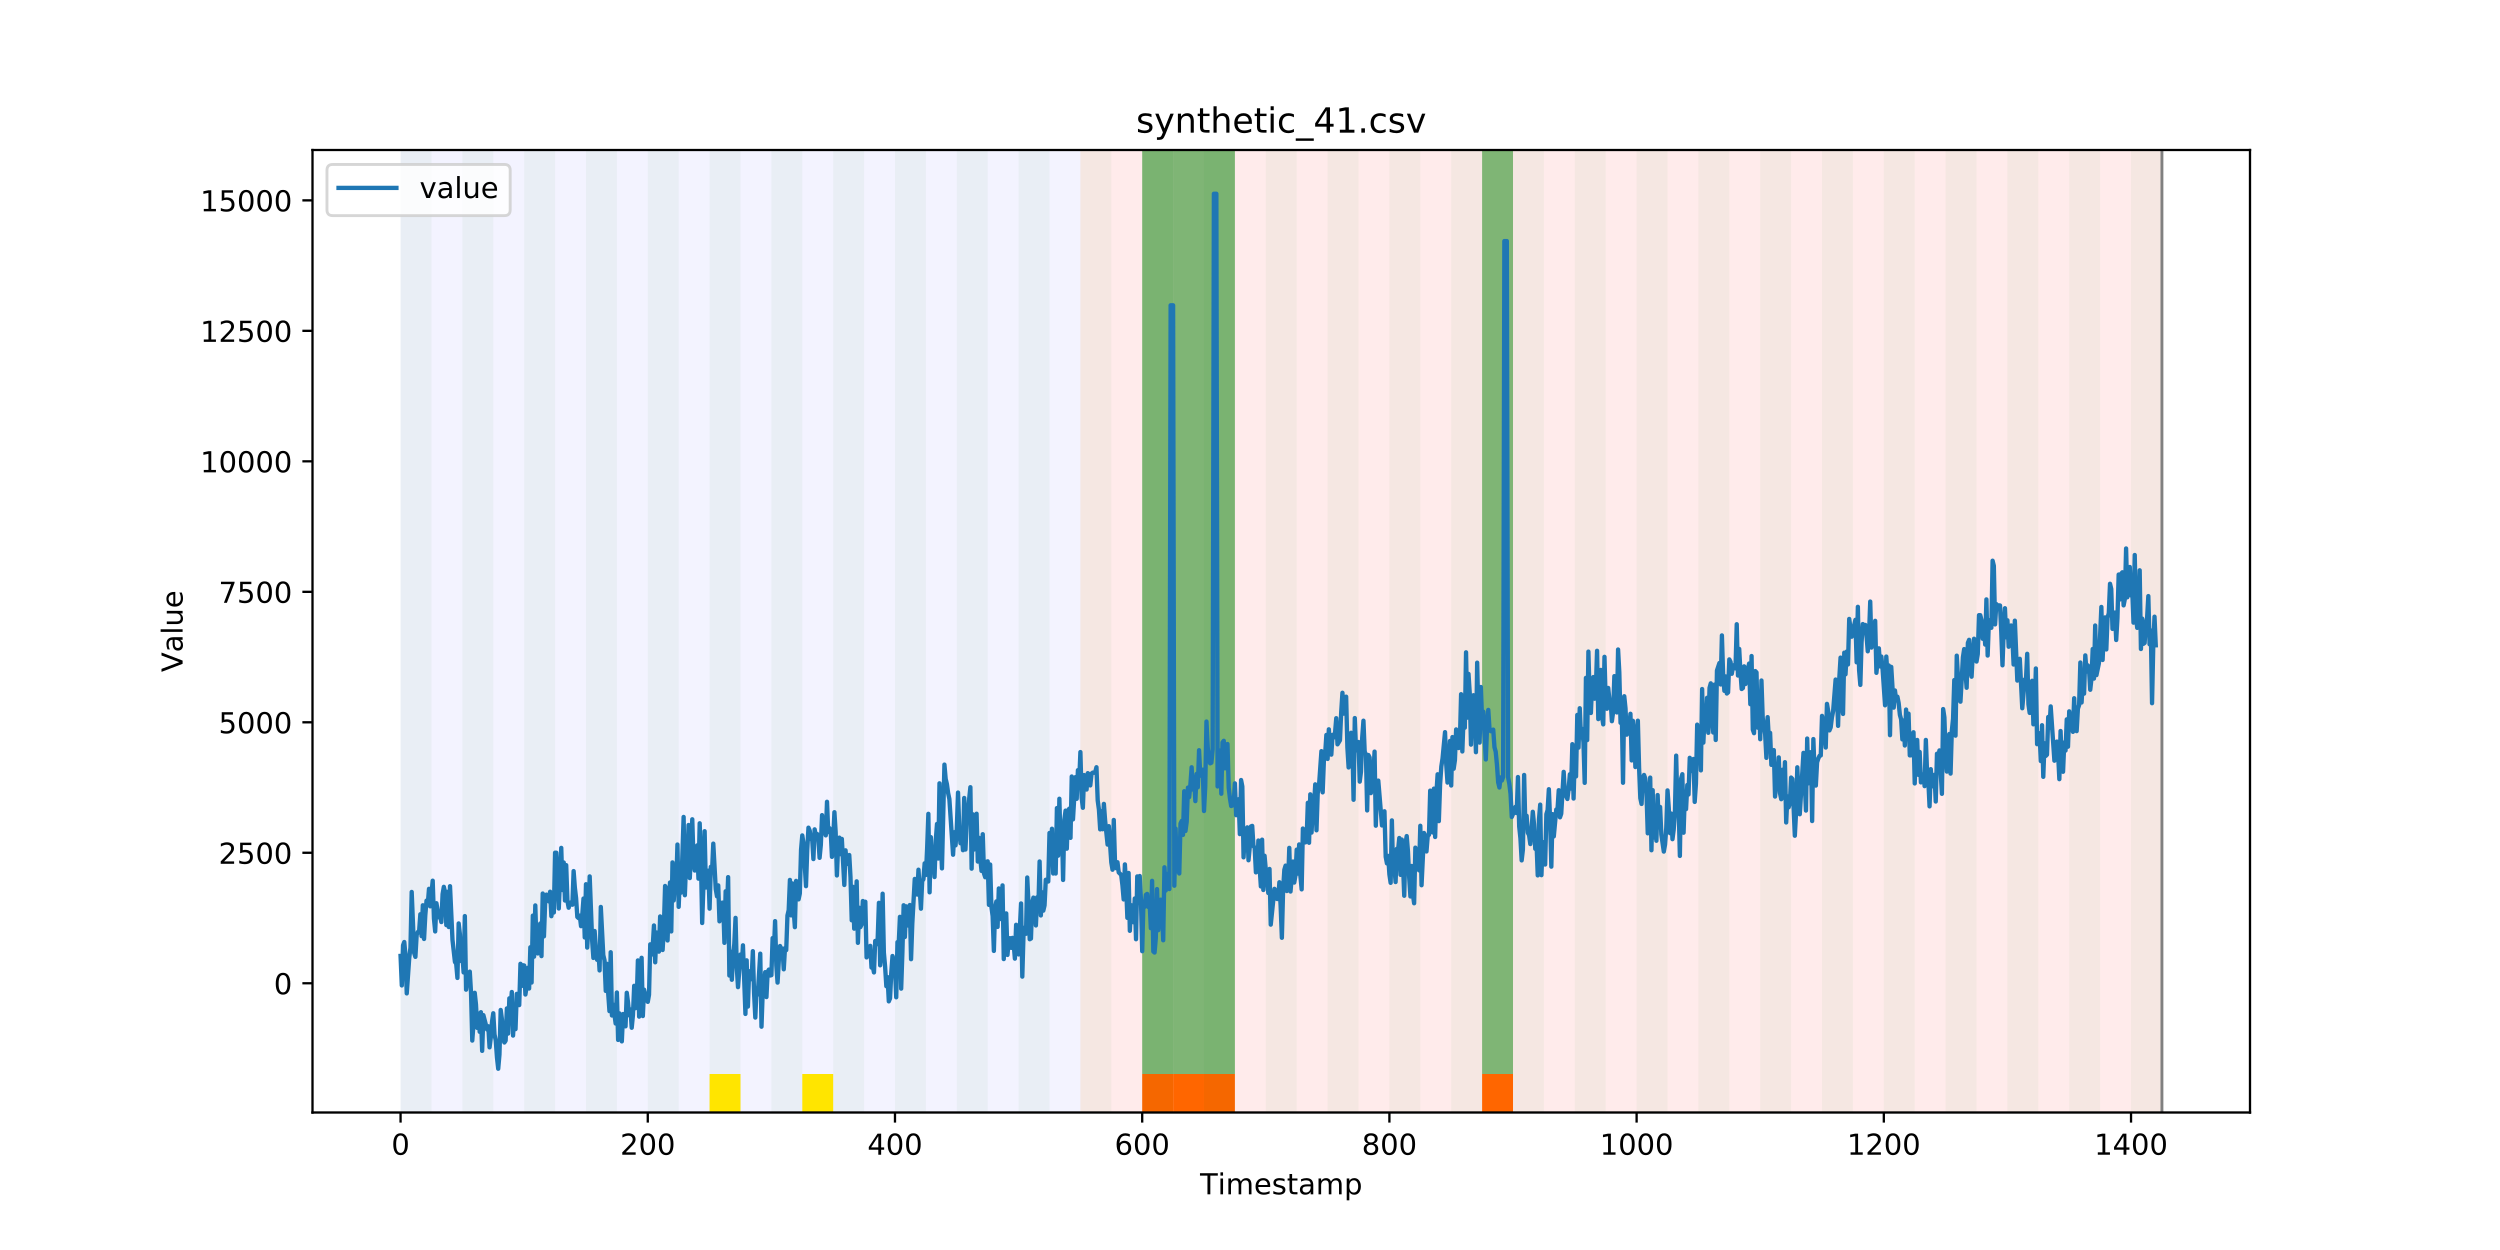<?xml version="1.0" encoding="utf-8" standalone="no"?>
<!DOCTYPE svg PUBLIC "-//W3C//DTD SVG 1.1//EN"
  "http://www.w3.org/Graphics/SVG/1.1/DTD/svg11.dtd">
<!-- Created with matplotlib (https://matplotlib.org/) -->
<svg height="432pt" version="1.1" viewBox="0 0 864 432" width="864pt" xmlns="http://www.w3.org/2000/svg" xmlns:xlink="http://www.w3.org/1999/xlink">
 <defs>
  <style type="text/css">
*{stroke-linecap:butt;stroke-linejoin:round;}
  </style>
 </defs>
 <g id="figure_1">
  <g id="patch_1">
   <path d="M 0 432 
L 864 432 
L 864 0 
L 0 0 
z
" style="fill:#ffffff;"/>
  </g>
  <g id="axes_1">
   <g id="patch_2">
    <path d="M 108 384.48 
L 777.6 384.48 
L 777.6 51.84 
L 108 51.84 
z
" style="fill:#ffffff;"/>
   </g>
   <g id="patch_3">
    <path clip-path="url(#p568a411750)" d="M 138.436 384.48 
L 138.436 51.84 
L 373.384 51.84 
L 373.384 384.48 
z
" style="fill:#0000ff;opacity:0.05;"/>
   </g>
   <g id="patch_4">
    <path clip-path="url(#p568a411750)" d="M 373.384 384.48 
L 373.384 51.84 
L 747.164 51.84 
L 747.164 384.48 
z
" style="fill:#ff0000;opacity:0.08;"/>
   </g>
   <g id="patch_5">
    <path clip-path="url(#p568a411750)" d="M 138.436 384.48 
L 138.436 51.84 
L 149.116 51.84 
L 149.116 384.48 
z
" style="fill:#008000;opacity:0.04;"/>
   </g>
   <g id="patch_6">
    <path clip-path="url(#p568a411750)" d="M 159.795 384.48 
L 159.795 51.84 
L 170.475 51.84 
L 170.475 384.48 
z
" style="fill:#008000;opacity:0.04;"/>
   </g>
   <g id="patch_7">
    <path clip-path="url(#p568a411750)" d="M 394.743 384.48 
L 394.743 371.174 
L 405.422 371.174 
L 405.422 384.48 
z
" style="fill:#ff6600;"/>
   </g>
   <g id="patch_8">
    <path clip-path="url(#p568a411750)" d="M 405.422 384.48 
L 405.422 371.174 
L 416.101 371.174 
L 416.101 384.48 
z
" style="fill:#ff6600;"/>
   </g>
   <g id="patch_9">
    <path clip-path="url(#p568a411750)" d="M 181.154 384.48 
L 181.154 51.84 
L 191.833 51.84 
L 191.833 384.48 
z
" style="fill:#008000;opacity:0.04;"/>
   </g>
   <g id="patch_10">
    <path clip-path="url(#p568a411750)" d="M 416.101 384.48 
L 416.101 371.174 
L 426.781 371.174 
L 426.781 384.48 
z
" style="fill:#ff6600;"/>
   </g>
   <g id="patch_11">
    <path clip-path="url(#p568a411750)" d="M 202.513 384.48 
L 202.513 51.84 
L 213.192 51.84 
L 213.192 384.48 
z
" style="fill:#008000;opacity:0.04;"/>
   </g>
   <g id="patch_12">
    <path clip-path="url(#p568a411750)" d="M 223.872 384.48 
L 223.872 51.84 
L 234.551 51.84 
L 234.551 384.48 
z
" style="fill:#008000;opacity:0.04;"/>
   </g>
   <g id="patch_13">
    <path clip-path="url(#p568a411750)" d="M 245.231 384.48 
L 245.231 51.84 
L 255.91 51.84 
L 255.91 384.48 
z
" style="fill:#008000;opacity:0.04;"/>
   </g>
   <g id="patch_14">
    <path clip-path="url(#p568a411750)" d="M 245.231 384.48 
L 245.231 371.174 
L 255.91 371.174 
L 255.91 384.48 
z
" style="fill:#ffe500;"/>
   </g>
   <g id="patch_15">
    <path clip-path="url(#p568a411750)" d="M 266.589 384.48 
L 266.589 51.84 
L 277.269 51.84 
L 277.269 384.48 
z
" style="fill:#008000;opacity:0.04;"/>
   </g>
   <g id="patch_16">
    <path clip-path="url(#p568a411750)" d="M 277.269 384.48 
L 277.269 371.174 
L 287.948 371.174 
L 287.948 384.48 
z
" style="fill:#ffe500;"/>
   </g>
   <g id="patch_17">
    <path clip-path="url(#p568a411750)" d="M 512.216 384.48 
L 512.216 371.174 
L 522.896 371.174 
L 522.896 384.48 
z
" style="fill:#ff6600;"/>
   </g>
   <g id="patch_18">
    <path clip-path="url(#p568a411750)" d="M 287.948 384.48 
L 287.948 51.84 
L 298.628 51.84 
L 298.628 384.48 
z
" style="fill:#008000;opacity:0.04;"/>
   </g>
   <g id="patch_19">
    <path clip-path="url(#p568a411750)" d="M 309.307 384.48 
L 309.307 51.84 
L 319.987 51.84 
L 319.987 384.48 
z
" style="fill:#008000;opacity:0.04;"/>
   </g>
   <g id="patch_20">
    <path clip-path="url(#p568a411750)" d="M 330.666 384.48 
L 330.666 51.84 
L 341.345 51.84 
L 341.345 384.48 
z
" style="fill:#008000;opacity:0.04;"/>
   </g>
   <g id="patch_21">
    <path clip-path="url(#p568a411750)" d="M 352.025 384.48 
L 352.025 51.84 
L 362.704 51.84 
L 362.704 384.48 
z
" style="fill:#008000;opacity:0.04;"/>
   </g>
   <g id="patch_22">
    <path clip-path="url(#p568a411750)" d="M 373.384 384.48 
L 373.384 51.84 
L 384.063 51.84 
L 384.063 384.48 
z
" style="fill:#008000;opacity:0.04;"/>
   </g>
   <g id="patch_23">
    <path clip-path="url(#p568a411750)" d="M 394.743 384.48 
L 394.743 51.84 
L 405.422 51.84 
L 405.422 384.48 
z
" style="fill:#008000;opacity:0.04;"/>
   </g>
   <g id="patch_24">
    <path clip-path="url(#p568a411750)" d="M 394.743 371.174 
L 394.743 51.84 
L 405.422 51.84 
L 405.422 371.174 
z
" style="fill:#008000;opacity:0.5;"/>
   </g>
   <g id="patch_25">
    <path clip-path="url(#p568a411750)" d="M 405.422 371.174 
L 405.422 51.84 
L 416.101 51.84 
L 416.101 371.174 
z
" style="fill:#008000;opacity:0.5;"/>
   </g>
   <g id="patch_26">
    <path clip-path="url(#p568a411750)" d="M 416.101 384.48 
L 416.101 51.84 
L 426.781 51.84 
L 426.781 384.48 
z
" style="fill:#008000;opacity:0.04;"/>
   </g>
   <g id="patch_27">
    <path clip-path="url(#p568a411750)" d="M 416.101 371.174 
L 416.101 51.84 
L 426.781 51.84 
L 426.781 371.174 
z
" style="fill:#008000;opacity:0.5;"/>
   </g>
   <g id="patch_28">
    <path clip-path="url(#p568a411750)" d="M 437.46 384.48 
L 437.46 51.84 
L 448.14 51.84 
L 448.14 384.48 
z
" style="fill:#008000;opacity:0.04;"/>
   </g>
   <g id="patch_29">
    <path clip-path="url(#p568a411750)" d="M 458.819 384.48 
L 458.819 51.84 
L 469.499 51.84 
L 469.499 384.48 
z
" style="fill:#008000;opacity:0.04;"/>
   </g>
   <g id="patch_30">
    <path clip-path="url(#p568a411750)" d="M 480.178 384.48 
L 480.178 51.84 
L 490.857 51.84 
L 490.857 384.48 
z
" style="fill:#008000;opacity:0.04;"/>
   </g>
   <g id="patch_31">
    <path clip-path="url(#p568a411750)" d="M 501.537 384.48 
L 501.537 51.84 
L 512.216 51.84 
L 512.216 384.48 
z
" style="fill:#008000;opacity:0.04;"/>
   </g>
   <g id="patch_32">
    <path clip-path="url(#p568a411750)" d="M 512.216 371.174 
L 512.216 51.84 
L 522.896 51.84 
L 522.896 371.174 
z
" style="fill:#008000;opacity:0.5;"/>
   </g>
   <g id="patch_33">
    <path clip-path="url(#p568a411750)" d="M 522.896 384.48 
L 522.896 51.84 
L 533.575 51.84 
L 533.575 384.48 
z
" style="fill:#008000;opacity:0.04;"/>
   </g>
   <g id="patch_34">
    <path clip-path="url(#p568a411750)" d="M 544.255 384.48 
L 544.255 51.84 
L 554.934 51.84 
L 554.934 384.48 
z
" style="fill:#008000;opacity:0.04;"/>
   </g>
   <g id="patch_35">
    <path clip-path="url(#p568a411750)" d="M 565.613 384.48 
L 565.613 51.84 
L 576.293 51.84 
L 576.293 384.48 
z
" style="fill:#008000;opacity:0.04;"/>
   </g>
   <g id="patch_36">
    <path clip-path="url(#p568a411750)" d="M 586.972 384.48 
L 586.972 51.84 
L 597.652 51.84 
L 597.652 384.48 
z
" style="fill:#008000;opacity:0.04;"/>
   </g>
   <g id="patch_37">
    <path clip-path="url(#p568a411750)" d="M 608.331 384.48 
L 608.331 51.84 
L 619.011 51.84 
L 619.011 384.48 
z
" style="fill:#008000;opacity:0.04;"/>
   </g>
   <g id="patch_38">
    <path clip-path="url(#p568a411750)" d="M 629.69 384.48 
L 629.69 51.84 
L 640.369 51.84 
L 640.369 384.48 
z
" style="fill:#008000;opacity:0.04;"/>
   </g>
   <g id="patch_39">
    <path clip-path="url(#p568a411750)" d="M 651.049 384.48 
L 651.049 51.84 
L 661.728 51.84 
L 661.728 384.48 
z
" style="fill:#008000;opacity:0.04;"/>
   </g>
   <g id="patch_40">
    <path clip-path="url(#p568a411750)" d="M 672.408 384.48 
L 672.408 51.84 
L 683.087 51.84 
L 683.087 384.48 
z
" style="fill:#008000;opacity:0.04;"/>
   </g>
   <g id="patch_41">
    <path clip-path="url(#p568a411750)" d="M 693.767 384.48 
L 693.767 51.84 
L 704.446 51.84 
L 704.446 384.48 
z
" style="fill:#008000;opacity:0.04;"/>
   </g>
   <g id="patch_42">
    <path clip-path="url(#p568a411750)" d="M 715.125 384.48 
L 715.125 51.84 
L 725.805 51.84 
L 725.805 384.48 
z
" style="fill:#008000;opacity:0.04;"/>
   </g>
   <g id="patch_43">
    <path clip-path="url(#p568a411750)" d="M 736.484 384.48 
L 736.484 51.84 
L 747.164 51.84 
L 747.164 384.48 
z
" style="fill:#008000;opacity:0.04;"/>
   </g>
   <g id="matplotlib.axis_1">
    <g id="xtick_1">
     <g id="line2d_1">
      <defs>
       <path d="M 0 0 
L 0 3.5 
" id="m6499e3877f" style="stroke:#000000;stroke-width:0.8;"/>
      </defs>
      <g>
       <use style="stroke:#000000;stroke-width:0.8;" x="138.436" xlink:href="#m6499e3877f" y="384.48"/>
      </g>
     </g>
     <g id="text_1">
      <!-- 0 -->
      <defs>
       <path d="M 31.781 66.406 
Q 24.172 66.406 20.328 58.906 
Q 16.5 51.422 16.5 36.375 
Q 16.5 21.391 20.328 13.891 
Q 24.172 6.391 31.781 6.391 
Q 39.453 6.391 43.281 13.891 
Q 47.125 21.391 47.125 36.375 
Q 47.125 51.422 43.281 58.906 
Q 39.453 66.406 31.781 66.406 
z
M 31.781 74.219 
Q 44.047 74.219 50.516 64.516 
Q 56.984 54.828 56.984 36.375 
Q 56.984 17.969 50.516 8.266 
Q 44.047 -1.422 31.781 -1.422 
Q 19.531 -1.422 13.062 8.266 
Q 6.594 17.969 6.594 36.375 
Q 6.594 54.828 13.062 64.516 
Q 19.531 74.219 31.781 74.219 
z
" id="DejaVuSans-48"/>
      </defs>
      <g transform="translate(135.255 399.078)scale(0.1 -0.1)">
       <use xlink:href="#DejaVuSans-48"/>
      </g>
     </g>
    </g>
    <g id="xtick_2">
     <g id="line2d_2">
      <g>
       <use style="stroke:#000000;stroke-width:0.8;" x="223.872" xlink:href="#m6499e3877f" y="384.48"/>
      </g>
     </g>
     <g id="text_2">
      <!-- 200 -->
      <defs>
       <path d="M 19.188 8.297 
L 53.609 8.297 
L 53.609 0 
L 7.328 0 
L 7.328 8.297 
Q 12.938 14.109 22.625 23.891 
Q 32.328 33.688 34.812 36.531 
Q 39.547 41.844 41.422 45.531 
Q 43.312 49.219 43.312 52.781 
Q 43.312 58.594 39.234 62.25 
Q 35.156 65.922 28.609 65.922 
Q 23.969 65.922 18.812 64.312 
Q 13.672 62.703 7.812 59.422 
L 7.812 69.391 
Q 13.766 71.781 18.938 73 
Q 24.125 74.219 28.422 74.219 
Q 39.75 74.219 46.484 68.547 
Q 53.219 62.891 53.219 53.422 
Q 53.219 48.922 51.531 44.891 
Q 49.859 40.875 45.406 35.406 
Q 44.188 33.984 37.641 27.219 
Q 31.109 20.453 19.188 8.297 
z
" id="DejaVuSans-50"/>
      </defs>
      <g transform="translate(214.328 399.078)scale(0.1 -0.1)">
       <use xlink:href="#DejaVuSans-50"/>
       <use x="63.623" xlink:href="#DejaVuSans-48"/>
       <use x="127.246" xlink:href="#DejaVuSans-48"/>
      </g>
     </g>
    </g>
    <g id="xtick_3">
     <g id="line2d_3">
      <g>
       <use style="stroke:#000000;stroke-width:0.8;" x="309.307" xlink:href="#m6499e3877f" y="384.48"/>
      </g>
     </g>
     <g id="text_3">
      <!-- 400 -->
      <defs>
       <path d="M 37.797 64.312 
L 12.891 25.391 
L 37.797 25.391 
z
M 35.203 72.906 
L 47.609 72.906 
L 47.609 25.391 
L 58.016 25.391 
L 58.016 17.188 
L 47.609 17.188 
L 47.609 0 
L 37.797 0 
L 37.797 17.188 
L 4.891 17.188 
L 4.891 26.703 
z
" id="DejaVuSans-52"/>
      </defs>
      <g transform="translate(299.763 399.078)scale(0.1 -0.1)">
       <use xlink:href="#DejaVuSans-52"/>
       <use x="63.623" xlink:href="#DejaVuSans-48"/>
       <use x="127.246" xlink:href="#DejaVuSans-48"/>
      </g>
     </g>
    </g>
    <g id="xtick_4">
     <g id="line2d_4">
      <g>
       <use style="stroke:#000000;stroke-width:0.8;" x="394.743" xlink:href="#m6499e3877f" y="384.48"/>
      </g>
     </g>
     <g id="text_4">
      <!-- 600 -->
      <defs>
       <path d="M 33.016 40.375 
Q 26.375 40.375 22.484 35.828 
Q 18.609 31.297 18.609 23.391 
Q 18.609 15.531 22.484 10.953 
Q 26.375 6.391 33.016 6.391 
Q 39.656 6.391 43.531 10.953 
Q 47.406 15.531 47.406 23.391 
Q 47.406 31.297 43.531 35.828 
Q 39.656 40.375 33.016 40.375 
z
M 52.594 71.297 
L 52.594 62.312 
Q 48.875 64.062 45.094 64.984 
Q 41.312 65.922 37.594 65.922 
Q 27.828 65.922 22.672 59.328 
Q 17.531 52.734 16.797 39.406 
Q 19.672 43.656 24.016 45.922 
Q 28.375 48.188 33.594 48.188 
Q 44.578 48.188 50.953 41.516 
Q 57.328 34.859 57.328 23.391 
Q 57.328 12.156 50.688 5.359 
Q 44.047 -1.422 33.016 -1.422 
Q 20.359 -1.422 13.672 8.266 
Q 6.984 17.969 6.984 36.375 
Q 6.984 53.656 15.188 63.938 
Q 23.391 74.219 37.203 74.219 
Q 40.922 74.219 44.703 73.484 
Q 48.484 72.75 52.594 71.297 
z
" id="DejaVuSans-54"/>
      </defs>
      <g transform="translate(385.199 399.078)scale(0.1 -0.1)">
       <use xlink:href="#DejaVuSans-54"/>
       <use x="63.623" xlink:href="#DejaVuSans-48"/>
       <use x="127.246" xlink:href="#DejaVuSans-48"/>
      </g>
     </g>
    </g>
    <g id="xtick_5">
     <g id="line2d_5">
      <g>
       <use style="stroke:#000000;stroke-width:0.8;" x="480.178" xlink:href="#m6499e3877f" y="384.48"/>
      </g>
     </g>
     <g id="text_5">
      <!-- 800 -->
      <defs>
       <path d="M 31.781 34.625 
Q 24.75 34.625 20.719 30.859 
Q 16.703 27.094 16.703 20.516 
Q 16.703 13.922 20.719 10.156 
Q 24.75 6.391 31.781 6.391 
Q 38.812 6.391 42.859 10.172 
Q 46.922 13.969 46.922 20.516 
Q 46.922 27.094 42.891 30.859 
Q 38.875 34.625 31.781 34.625 
z
M 21.922 38.812 
Q 15.578 40.375 12.031 44.719 
Q 8.5 49.078 8.5 55.328 
Q 8.5 64.062 14.719 69.141 
Q 20.953 74.219 31.781 74.219 
Q 42.672 74.219 48.875 69.141 
Q 55.078 64.062 55.078 55.328 
Q 55.078 49.078 51.531 44.719 
Q 48 40.375 41.703 38.812 
Q 48.828 37.156 52.797 32.312 
Q 56.781 27.484 56.781 20.516 
Q 56.781 9.906 50.312 4.234 
Q 43.844 -1.422 31.781 -1.422 
Q 19.734 -1.422 13.25 4.234 
Q 6.781 9.906 6.781 20.516 
Q 6.781 27.484 10.781 32.312 
Q 14.797 37.156 21.922 38.812 
z
M 18.312 54.391 
Q 18.312 48.734 21.844 45.562 
Q 25.391 42.391 31.781 42.391 
Q 38.141 42.391 41.719 45.562 
Q 45.312 48.734 45.312 54.391 
Q 45.312 60.062 41.719 63.234 
Q 38.141 66.406 31.781 66.406 
Q 25.391 66.406 21.844 63.234 
Q 18.312 60.062 18.312 54.391 
z
" id="DejaVuSans-56"/>
      </defs>
      <g transform="translate(470.634 399.078)scale(0.1 -0.1)">
       <use xlink:href="#DejaVuSans-56"/>
       <use x="63.623" xlink:href="#DejaVuSans-48"/>
       <use x="127.246" xlink:href="#DejaVuSans-48"/>
      </g>
     </g>
    </g>
    <g id="xtick_6">
     <g id="line2d_6">
      <g>
       <use style="stroke:#000000;stroke-width:0.8;" x="565.613" xlink:href="#m6499e3877f" y="384.48"/>
      </g>
     </g>
     <g id="text_6">
      <!-- 1000 -->
      <defs>
       <path d="M 12.406 8.297 
L 28.516 8.297 
L 28.516 63.922 
L 10.984 60.406 
L 10.984 69.391 
L 28.422 72.906 
L 38.281 72.906 
L 38.281 8.297 
L 54.391 8.297 
L 54.391 0 
L 12.406 0 
z
" id="DejaVuSans-49"/>
      </defs>
      <g transform="translate(552.888 399.078)scale(0.1 -0.1)">
       <use xlink:href="#DejaVuSans-49"/>
       <use x="63.623" xlink:href="#DejaVuSans-48"/>
       <use x="127.246" xlink:href="#DejaVuSans-48"/>
       <use x="190.869" xlink:href="#DejaVuSans-48"/>
      </g>
     </g>
    </g>
    <g id="xtick_7">
     <g id="line2d_7">
      <g>
       <use style="stroke:#000000;stroke-width:0.8;" x="651.049" xlink:href="#m6499e3877f" y="384.48"/>
      </g>
     </g>
     <g id="text_7">
      <!-- 1200 -->
      <g transform="translate(638.324 399.078)scale(0.1 -0.1)">
       <use xlink:href="#DejaVuSans-49"/>
       <use x="63.623" xlink:href="#DejaVuSans-50"/>
       <use x="127.246" xlink:href="#DejaVuSans-48"/>
       <use x="190.869" xlink:href="#DejaVuSans-48"/>
      </g>
     </g>
    </g>
    <g id="xtick_8">
     <g id="line2d_8">
      <g>
       <use style="stroke:#000000;stroke-width:0.8;" x="736.484" xlink:href="#m6499e3877f" y="384.48"/>
      </g>
     </g>
     <g id="text_8">
      <!-- 1400 -->
      <g transform="translate(723.759 399.078)scale(0.1 -0.1)">
       <use xlink:href="#DejaVuSans-49"/>
       <use x="63.623" xlink:href="#DejaVuSans-52"/>
       <use x="127.246" xlink:href="#DejaVuSans-48"/>
       <use x="190.869" xlink:href="#DejaVuSans-48"/>
      </g>
     </g>
    </g>
    <g id="text_9">
     <!-- Timestamp -->
     <defs>
      <path d="M -0.297 72.906 
L 61.375 72.906 
L 61.375 64.594 
L 35.5 64.594 
L 35.5 0 
L 25.594 0 
L 25.594 64.594 
L -0.297 64.594 
z
" id="DejaVuSans-84"/>
      <path d="M 9.422 54.688 
L 18.406 54.688 
L 18.406 0 
L 9.422 0 
z
M 9.422 75.984 
L 18.406 75.984 
L 18.406 64.594 
L 9.422 64.594 
z
" id="DejaVuSans-105"/>
      <path d="M 52 44.188 
Q 55.375 50.25 60.062 53.125 
Q 64.75 56 71.094 56 
Q 79.641 56 84.281 50.016 
Q 88.922 44.047 88.922 33.016 
L 88.922 0 
L 79.891 0 
L 79.891 32.719 
Q 79.891 40.578 77.094 44.375 
Q 74.312 48.188 68.609 48.188 
Q 61.625 48.188 57.562 43.547 
Q 53.516 38.922 53.516 30.906 
L 53.516 0 
L 44.484 0 
L 44.484 32.719 
Q 44.484 40.625 41.703 44.406 
Q 38.922 48.188 33.109 48.188 
Q 26.219 48.188 22.156 43.531 
Q 18.109 38.875 18.109 30.906 
L 18.109 0 
L 9.078 0 
L 9.078 54.688 
L 18.109 54.688 
L 18.109 46.188 
Q 21.188 51.219 25.484 53.609 
Q 29.781 56 35.688 56 
Q 41.656 56 45.828 52.969 
Q 50 49.953 52 44.188 
z
" id="DejaVuSans-109"/>
      <path d="M 56.203 29.594 
L 56.203 25.203 
L 14.891 25.203 
Q 15.484 15.922 20.484 11.062 
Q 25.484 6.203 34.422 6.203 
Q 39.594 6.203 44.453 7.469 
Q 49.312 8.734 54.109 11.281 
L 54.109 2.781 
Q 49.266 0.734 44.188 -0.344 
Q 39.109 -1.422 33.891 -1.422 
Q 20.797 -1.422 13.156 6.188 
Q 5.516 13.812 5.516 26.812 
Q 5.516 40.234 12.766 48.109 
Q 20.016 56 32.328 56 
Q 43.359 56 49.781 48.891 
Q 56.203 41.797 56.203 29.594 
z
M 47.219 32.234 
Q 47.125 39.594 43.094 43.984 
Q 39.062 48.391 32.422 48.391 
Q 24.906 48.391 20.391 44.141 
Q 15.875 39.891 15.188 32.172 
z
" id="DejaVuSans-101"/>
      <path d="M 44.281 53.078 
L 44.281 44.578 
Q 40.484 46.531 36.375 47.5 
Q 32.281 48.484 27.875 48.484 
Q 21.188 48.484 17.844 46.438 
Q 14.5 44.391 14.5 40.281 
Q 14.5 37.156 16.891 35.375 
Q 19.281 33.594 26.516 31.984 
L 29.594 31.297 
Q 39.156 29.25 43.188 25.516 
Q 47.219 21.781 47.219 15.094 
Q 47.219 7.469 41.188 3.016 
Q 35.156 -1.422 24.609 -1.422 
Q 20.219 -1.422 15.453 -0.562 
Q 10.688 0.297 5.422 2 
L 5.422 11.281 
Q 10.406 8.688 15.234 7.391 
Q 20.062 6.109 24.812 6.109 
Q 31.156 6.109 34.562 8.281 
Q 37.984 10.453 37.984 14.406 
Q 37.984 18.062 35.516 20.016 
Q 33.062 21.969 24.703 23.781 
L 21.578 24.516 
Q 13.234 26.266 9.516 29.906 
Q 5.812 33.547 5.812 39.891 
Q 5.812 47.609 11.281 51.797 
Q 16.75 56 26.812 56 
Q 31.781 56 36.172 55.266 
Q 40.578 54.547 44.281 53.078 
z
" id="DejaVuSans-115"/>
      <path d="M 18.312 70.219 
L 18.312 54.688 
L 36.812 54.688 
L 36.812 47.703 
L 18.312 47.703 
L 18.312 18.016 
Q 18.312 11.328 20.141 9.422 
Q 21.969 7.516 27.594 7.516 
L 36.812 7.516 
L 36.812 0 
L 27.594 0 
Q 17.188 0 13.234 3.875 
Q 9.281 7.766 9.281 18.016 
L 9.281 47.703 
L 2.688 47.703 
L 2.688 54.688 
L 9.281 54.688 
L 9.281 70.219 
z
" id="DejaVuSans-116"/>
      <path d="M 34.281 27.484 
Q 23.391 27.484 19.188 25 
Q 14.984 22.516 14.984 16.5 
Q 14.984 11.719 18.141 8.906 
Q 21.297 6.109 26.703 6.109 
Q 34.188 6.109 38.703 11.406 
Q 43.219 16.703 43.219 25.484 
L 43.219 27.484 
z
M 52.203 31.203 
L 52.203 0 
L 43.219 0 
L 43.219 8.297 
Q 40.141 3.328 35.547 0.953 
Q 30.953 -1.422 24.312 -1.422 
Q 15.922 -1.422 10.953 3.297 
Q 6 8.016 6 15.922 
Q 6 25.141 12.172 29.828 
Q 18.359 34.516 30.609 34.516 
L 43.219 34.516 
L 43.219 35.406 
Q 43.219 41.609 39.141 45 
Q 35.062 48.391 27.688 48.391 
Q 23 48.391 18.547 47.266 
Q 14.109 46.141 10.016 43.891 
L 10.016 52.203 
Q 14.938 54.109 19.578 55.047 
Q 24.219 56 28.609 56 
Q 40.484 56 46.344 49.844 
Q 52.203 43.703 52.203 31.203 
z
" id="DejaVuSans-97"/>
      <path d="M 18.109 8.203 
L 18.109 -20.797 
L 9.078 -20.797 
L 9.078 54.688 
L 18.109 54.688 
L 18.109 46.391 
Q 20.953 51.266 25.266 53.625 
Q 29.594 56 35.594 56 
Q 45.562 56 51.781 48.094 
Q 58.016 40.188 58.016 27.297 
Q 58.016 14.406 51.781 6.484 
Q 45.562 -1.422 35.594 -1.422 
Q 29.594 -1.422 25.266 0.953 
Q 20.953 3.328 18.109 8.203 
z
M 48.688 27.297 
Q 48.688 37.203 44.609 42.844 
Q 40.531 48.484 33.406 48.484 
Q 26.266 48.484 22.188 42.844 
Q 18.109 37.203 18.109 27.297 
Q 18.109 17.391 22.188 11.75 
Q 26.266 6.109 33.406 6.109 
Q 40.531 6.109 44.609 11.75 
Q 48.688 17.391 48.688 27.297 
z
" id="DejaVuSans-112"/>
     </defs>
     <g transform="translate(414.739 412.757)scale(0.1 -0.1)">
      <use xlink:href="#DejaVuSans-84"/>
      <use x="61.037" xlink:href="#DejaVuSans-105"/>
      <use x="88.82" xlink:href="#DejaVuSans-109"/>
      <use x="186.232" xlink:href="#DejaVuSans-101"/>
      <use x="247.756" xlink:href="#DejaVuSans-115"/>
      <use x="299.855" xlink:href="#DejaVuSans-116"/>
      <use x="339.064" xlink:href="#DejaVuSans-97"/>
      <use x="400.344" xlink:href="#DejaVuSans-109"/>
      <use x="497.756" xlink:href="#DejaVuSans-112"/>
     </g>
    </g>
   </g>
   <g id="matplotlib.axis_2">
    <g id="ytick_1">
     <g id="line2d_9">
      <defs>
       <path d="M 0 0 
L -3.5 0 
" id="mb21d73cdb7" style="stroke:#000000;stroke-width:0.8;"/>
      </defs>
      <g>
       <use style="stroke:#000000;stroke-width:0.8;" x="108" xlink:href="#mb21d73cdb7" y="339.814"/>
      </g>
     </g>
     <g id="text_10">
      <!-- 0 -->
      <g transform="translate(94.638 343.613)scale(0.1 -0.1)">
       <use xlink:href="#DejaVuSans-48"/>
      </g>
     </g>
    </g>
    <g id="ytick_2">
     <g id="line2d_10">
      <g>
       <use style="stroke:#000000;stroke-width:0.8;" x="108" xlink:href="#mb21d73cdb7" y="294.719"/>
      </g>
     </g>
     <g id="text_11">
      <!-- 2500 -->
      <defs>
       <path d="M 10.797 72.906 
L 49.516 72.906 
L 49.516 64.594 
L 19.828 64.594 
L 19.828 46.734 
Q 21.969 47.469 24.109 47.828 
Q 26.266 48.188 28.422 48.188 
Q 40.625 48.188 47.75 41.5 
Q 54.891 34.812 54.891 23.391 
Q 54.891 11.625 47.562 5.094 
Q 40.234 -1.422 26.906 -1.422 
Q 22.312 -1.422 17.547 -0.641 
Q 12.797 0.141 7.719 1.703 
L 7.719 11.625 
Q 12.109 9.234 16.797 8.062 
Q 21.484 6.891 26.703 6.891 
Q 35.156 6.891 40.078 11.328 
Q 45.016 15.766 45.016 23.391 
Q 45.016 31 40.078 35.438 
Q 35.156 39.891 26.703 39.891 
Q 22.75 39.891 18.812 39.016 
Q 14.891 38.141 10.797 36.281 
z
" id="DejaVuSans-53"/>
      </defs>
      <g transform="translate(75.55 298.519)scale(0.1 -0.1)">
       <use xlink:href="#DejaVuSans-50"/>
       <use x="63.623" xlink:href="#DejaVuSans-53"/>
       <use x="127.246" xlink:href="#DejaVuSans-48"/>
       <use x="190.869" xlink:href="#DejaVuSans-48"/>
      </g>
     </g>
    </g>
    <g id="ytick_3">
     <g id="line2d_11">
      <g>
       <use style="stroke:#000000;stroke-width:0.8;" x="108" xlink:href="#mb21d73cdb7" y="249.625"/>
      </g>
     </g>
     <g id="text_12">
      <!-- 5000 -->
      <g transform="translate(75.55 253.424)scale(0.1 -0.1)">
       <use xlink:href="#DejaVuSans-53"/>
       <use x="63.623" xlink:href="#DejaVuSans-48"/>
       <use x="127.246" xlink:href="#DejaVuSans-48"/>
       <use x="190.869" xlink:href="#DejaVuSans-48"/>
      </g>
     </g>
    </g>
    <g id="ytick_4">
     <g id="line2d_12">
      <g>
       <use style="stroke:#000000;stroke-width:0.8;" x="108" xlink:href="#mb21d73cdb7" y="204.53"/>
      </g>
     </g>
     <g id="text_13">
      <!-- 7500 -->
      <defs>
       <path d="M 8.203 72.906 
L 55.078 72.906 
L 55.078 68.703 
L 28.609 0 
L 18.312 0 
L 43.219 64.594 
L 8.203 64.594 
z
" id="DejaVuSans-55"/>
      </defs>
      <g transform="translate(75.55 208.329)scale(0.1 -0.1)">
       <use xlink:href="#DejaVuSans-55"/>
       <use x="63.623" xlink:href="#DejaVuSans-53"/>
       <use x="127.246" xlink:href="#DejaVuSans-48"/>
       <use x="190.869" xlink:href="#DejaVuSans-48"/>
      </g>
     </g>
    </g>
    <g id="ytick_5">
     <g id="line2d_13">
      <g>
       <use style="stroke:#000000;stroke-width:0.8;" x="108" xlink:href="#mb21d73cdb7" y="159.435"/>
      </g>
     </g>
     <g id="text_14">
      <!-- 10000 -->
      <g transform="translate(69.188 163.235)scale(0.1 -0.1)">
       <use xlink:href="#DejaVuSans-49"/>
       <use x="63.623" xlink:href="#DejaVuSans-48"/>
       <use x="127.246" xlink:href="#DejaVuSans-48"/>
       <use x="190.869" xlink:href="#DejaVuSans-48"/>
       <use x="254.492" xlink:href="#DejaVuSans-48"/>
      </g>
     </g>
    </g>
    <g id="ytick_6">
     <g id="line2d_14">
      <g>
       <use style="stroke:#000000;stroke-width:0.8;" x="108" xlink:href="#mb21d73cdb7" y="114.341"/>
      </g>
     </g>
     <g id="text_15">
      <!-- 12500 -->
      <g transform="translate(69.188 118.14)scale(0.1 -0.1)">
       <use xlink:href="#DejaVuSans-49"/>
       <use x="63.623" xlink:href="#DejaVuSans-50"/>
       <use x="127.246" xlink:href="#DejaVuSans-53"/>
       <use x="190.869" xlink:href="#DejaVuSans-48"/>
       <use x="254.492" xlink:href="#DejaVuSans-48"/>
      </g>
     </g>
    </g>
    <g id="ytick_7">
     <g id="line2d_15">
      <g>
       <use style="stroke:#000000;stroke-width:0.8;" x="108" xlink:href="#mb21d73cdb7" y="69.246"/>
      </g>
     </g>
     <g id="text_16">
      <!-- 15000 -->
      <g transform="translate(69.188 73.045)scale(0.1 -0.1)">
       <use xlink:href="#DejaVuSans-49"/>
       <use x="63.623" xlink:href="#DejaVuSans-53"/>
       <use x="127.246" xlink:href="#DejaVuSans-48"/>
       <use x="190.869" xlink:href="#DejaVuSans-48"/>
       <use x="254.492" xlink:href="#DejaVuSans-48"/>
      </g>
     </g>
    </g>
    <g id="text_17">
     <!-- Value -->
     <defs>
      <path d="M 28.609 0 
L 0.781 72.906 
L 11.078 72.906 
L 34.188 11.531 
L 57.328 72.906 
L 67.578 72.906 
L 39.797 0 
z
" id="DejaVuSans-86"/>
      <path d="M 9.422 75.984 
L 18.406 75.984 
L 18.406 0 
L 9.422 0 
z
" id="DejaVuSans-108"/>
      <path d="M 8.5 21.578 
L 8.5 54.688 
L 17.484 54.688 
L 17.484 21.922 
Q 17.484 14.156 20.5 10.266 
Q 23.531 6.391 29.594 6.391 
Q 36.859 6.391 41.078 11.031 
Q 45.312 15.672 45.312 23.688 
L 45.312 54.688 
L 54.297 54.688 
L 54.297 0 
L 45.312 0 
L 45.312 8.406 
Q 42.047 3.422 37.719 1 
Q 33.406 -1.422 27.688 -1.422 
Q 18.266 -1.422 13.375 4.438 
Q 8.5 10.297 8.5 21.578 
z
M 31.109 56 
z
" id="DejaVuSans-117"/>
     </defs>
     <g transform="translate(63.108 232.273)rotate(-90)scale(0.1 -0.1)">
      <use xlink:href="#DejaVuSans-86"/>
      <use x="68.299" xlink:href="#DejaVuSans-97"/>
      <use x="129.578" xlink:href="#DejaVuSans-108"/>
      <use x="157.361" xlink:href="#DejaVuSans-117"/>
      <use x="220.74" xlink:href="#DejaVuSans-101"/>
     </g>
    </g>
   </g>
   <g id="line2d_16">
    <path clip-path="url(#p568a411750)" d="M 138.436 330.371 
L 138.864 340.566 
L 139.291 326.707 
L 139.718 325.561 
L 140.145 330.366 
L 140.572 343.322 
L 141.427 331.108 
L 141.854 327.527 
L 142.281 308.26 
L 143.135 329.358 
L 143.562 330.697 
L 143.99 323.148 
L 144.417 322.097 
L 144.844 321.873 
L 145.271 315.966 
L 145.698 323.536 
L 146.126 312.858 
L 146.553 324.505 
L 146.98 316.318 
L 147.407 311.266 
L 147.834 312.57 
L 148.261 307.178 
L 148.689 313.233 
L 149.543 304.368 
L 149.97 317.478 
L 150.397 321.908 
L 150.824 312.157 
L 151.679 317.03 
L 152.106 316.6 
L 152.533 318.669 
L 152.96 309.016 
L 153.388 306.494 
L 153.815 308.387 
L 154.242 319.711 
L 154.669 308.202 
L 155.096 320.379 
L 155.523 306.266 
L 156.378 324.816 
L 157.232 332.483 
L 157.659 332.99 
L 158.087 337.979 
L 158.514 319.141 
L 158.941 322.906 
L 159.368 332.144 
L 159.795 329.889 
L 160.222 336.071 
L 160.65 316.605 
L 161.077 342.029 
L 161.504 337.966 
L 161.931 337.124 
L 162.358 335.801 
L 162.785 343.052 
L 163.213 359.623 
L 163.64 353.84 
L 164.067 343.115 
L 164.494 347.12 
L 164.921 355.232 
L 165.349 350.289 
L 165.776 356.592 
L 166.203 349.817 
L 166.63 363.18 
L 167.057 350.84 
L 168.339 355.8 
L 168.766 354.679 
L 169.193 361.963 
L 169.62 358.517 
L 170.047 353.108 
L 170.475 350.181 
L 170.902 357.501 
L 171.329 359.574 
L 171.756 365.509 
L 172.183 369.36 
L 172.611 364.477 
L 173.038 349.046 
L 173.465 352.305 
L 173.892 359.254 
L 174.319 360.287 
L 174.746 359.668 
L 175.174 348.511 
L 175.601 357.204 
L 176.028 345.027 
L 176.455 348.646 
L 176.882 342.834 
L 177.309 357.897 
L 177.737 350.25 
L 178.164 355.667 
L 178.591 343.481 
L 179.018 345.723 
L 179.445 347.36 
L 179.873 333.085 
L 180.3 340.75 
L 180.727 333.59 
L 181.154 333.68 
L 181.581 343.706 
L 182.008 340.963 
L 182.436 334.482 
L 182.863 341.628 
L 183.29 327.385 
L 183.717 339.568 
L 184.144 316.44 
L 184.571 330.629 
L 184.999 312.916 
L 185.426 326.879 
L 185.853 329.516 
L 186.28 320.638 
L 186.707 319.177 
L 187.135 330.431 
L 187.562 308.802 
L 187.989 323.604 
L 188.416 311.56 
L 188.843 309.182 
L 189.27 310.691 
L 189.698 311.526 
L 190.125 308.18 
L 190.552 316.642 
L 190.979 313.824 
L 191.406 315.354 
L 191.833 294.693 
L 192.261 294.696 
L 193.115 313.983 
L 193.969 293.032 
L 194.397 307.597 
L 194.824 298.077 
L 195.251 311.226 
L 195.678 298.996 
L 196.105 311.384 
L 196.532 313.708 
L 196.96 312.037 
L 197.387 311.842 
L 197.814 312.68 
L 198.241 301.048 
L 198.668 306.73 
L 199.096 310.408 
L 199.523 316.906 
L 199.95 317.295 
L 200.377 316.434 
L 200.804 320.084 
L 201.231 316.205 
L 201.659 310.539 
L 202.086 323.99 
L 202.513 305.587 
L 202.94 327.497 
L 203.367 319.815 
L 203.794 302.885 
L 204.649 325.103 
L 205.076 331.066 
L 205.503 321.753 
L 205.93 327.593 
L 206.358 331.707 
L 206.785 327.992 
L 207.212 335.381 
L 207.639 313.439 
L 208.493 330.08 
L 208.921 331.881 
L 209.348 342.464 
L 209.775 333.101 
L 210.202 343.434 
L 210.629 349.452 
L 211.056 329.092 
L 211.484 350.954 
L 211.911 347.197 
L 212.765 353.731 
L 213.192 343.006 
L 213.62 359.401 
L 214.047 350.214 
L 214.474 353.441 
L 214.901 359.903 
L 215.328 350.446 
L 215.755 353.359 
L 216.183 354.706 
L 216.61 343.104 
L 217.037 346.403 
L 217.464 350.903 
L 217.891 348.864 
L 218.318 355.193 
L 218.746 350.833 
L 219.173 340.696 
L 219.6 348.431 
L 220.027 346.463 
L 220.454 331.925 
L 220.882 351.346 
L 221.309 338.121 
L 221.736 331.011 
L 222.163 351.143 
L 222.59 342.024 
L 223.017 343.882 
L 223.445 343.406 
L 223.872 346.239 
L 224.299 343.797 
L 224.726 326.361 
L 225.153 329.945 
L 225.58 327.135 
L 226.008 319.844 
L 226.435 332.574 
L 226.862 322.264 
L 227.289 327.201 
L 227.716 328.89 
L 228.144 316.722 
L 228.571 321.726 
L 228.998 328.32 
L 229.425 320.607 
L 229.852 306.193 
L 230.279 307.046 
L 230.707 325.025 
L 231.134 312.026 
L 231.561 304.993 
L 231.988 321.906 
L 232.415 298.053 
L 232.842 311.191 
L 233.27 303.843 
L 233.697 306.138 
L 234.124 291.867 
L 234.551 313.41 
L 234.978 302.53 
L 235.406 308.487 
L 236.26 282.34 
L 236.687 309.389 
L 237.114 297.996 
L 237.541 298.092 
L 237.969 285.121 
L 238.396 303.465 
L 239.25 283.147 
L 239.677 297.566 
L 240.104 300.862 
L 240.959 292.172 
L 241.386 303.665 
L 241.813 284.53 
L 242.24 296.894 
L 242.668 318.991 
L 243.095 306.264 
L 243.522 287.263 
L 243.949 306.734 
L 244.376 301.075 
L 244.803 300.906 
L 245.231 314.026 
L 245.658 299.579 
L 246.085 301.182 
L 246.512 291.558 
L 247.367 307.278 
L 247.794 309.778 
L 248.221 305.991 
L 248.648 318.412 
L 249.075 312.427 
L 249.502 311.989 
L 249.93 311.937 
L 250.357 325.85 
L 250.784 308.027 
L 251.211 315.091 
L 251.638 303.132 
L 252.065 337.142 
L 252.493 328.898 
L 252.92 338.61 
L 253.347 330.367 
L 253.774 326.262 
L 254.201 317.217 
L 254.629 334.363 
L 255.056 341.153 
L 255.91 329.887 
L 256.337 334.168 
L 256.764 326.704 
L 257.619 350.416 
L 258.046 331.894 
L 258.473 347.874 
L 258.9 335.643 
L 259.755 338.42 
L 260.182 328.722 
L 260.609 343.287 
L 261.036 351.67 
L 261.463 341.535 
L 261.891 343.714 
L 262.745 329.583 
L 263.172 354.827 
L 263.599 342.637 
L 264.026 340.072 
L 264.454 335.974 
L 264.881 344.587 
L 265.308 335.814 
L 265.735 335.089 
L 266.162 337.138 
L 266.589 337.023 
L 267.017 324.209 
L 267.444 329 
L 267.871 318.34 
L 268.298 333.625 
L 268.725 339.587 
L 269.153 331.97 
L 269.58 326.942 
L 270.007 328.014 
L 270.434 327.844 
L 270.861 334.994 
L 271.288 327.692 
L 271.716 328.365 
L 272.143 316.389 
L 272.57 314.542 
L 272.997 304.1 
L 273.424 316.369 
L 273.851 305.31 
L 274.279 314.316 
L 274.706 320.429 
L 275.133 304.431 
L 275.56 309.981 
L 275.987 310.823 
L 276.415 308.786 
L 276.842 293.678 
L 277.269 288.72 
L 277.696 291.58 
L 278.55 306.261 
L 278.978 293.742 
L 279.405 286.044 
L 279.832 287.065 
L 280.259 289.987 
L 280.686 289.792 
L 281.113 296.893 
L 281.541 286.628 
L 281.968 288.866 
L 282.395 288.222 
L 282.822 289.756 
L 283.249 296.464 
L 283.677 291.983 
L 284.104 281.708 
L 284.531 286.987 
L 284.958 287.146 
L 285.385 288.705 
L 285.812 277.098 
L 286.24 287.591 
L 286.667 286.215 
L 287.094 287.375 
L 287.521 296.127 
L 287.948 290.064 
L 288.376 280.696 
L 288.803 287.583 
L 289.23 302.56 
L 289.657 292.109 
L 290.084 289.487 
L 290.511 295.211 
L 290.939 289.931 
L 291.793 305.846 
L 292.22 293.877 
L 292.647 298.611 
L 293.074 297.839 
L 293.502 295.496 
L 293.929 303.12 
L 294.356 318.058 
L 294.783 306.49 
L 295.21 320.948 
L 295.638 314.173 
L 296.065 304.594 
L 296.492 325.845 
L 296.919 313.714 
L 297.346 320.413 
L 297.773 319.512 
L 298.201 311.394 
L 298.628 316.572 
L 299.055 311.642 
L 299.482 330.884 
L 299.909 330.128 
L 300.336 330.429 
L 300.764 326.888 
L 301.191 334.39 
L 301.618 334.015 
L 302.045 336.07 
L 302.472 325.202 
L 302.9 326.379 
L 303.327 324.342 
L 303.754 312.014 
L 304.181 333.61 
L 304.608 327.64 
L 305.035 308.862 
L 305.463 329.194 
L 305.89 334.046 
L 306.317 340.839 
L 306.744 337.688 
L 307.171 346.07 
L 307.598 345.033 
L 308.026 336.115 
L 308.453 330.392 
L 308.88 332.018 
L 309.307 334.681 
L 309.734 344.663 
L 310.162 325.593 
L 310.589 326.294 
L 311.016 316.861 
L 311.443 341.675 
L 311.87 329.035 
L 312.297 312.859 
L 312.725 323.831 
L 313.152 313.23 
L 313.579 317.975 
L 314.006 319.906 
L 314.433 312.776 
L 314.86 331.496 
L 315.288 319.216 
L 316.142 303.755 
L 316.996 309.162 
L 317.424 300.568 
L 318.278 314.047 
L 318.705 304.453 
L 319.132 303.9 
L 319.559 298.376 
L 319.987 302.393 
L 320.414 293.202 
L 320.841 281.261 
L 321.268 308.396 
L 321.695 289.317 
L 322.122 297.62 
L 322.55 295.587 
L 322.977 303.101 
L 323.404 290.327 
L 323.831 284.754 
L 324.258 296.709 
L 324.686 270.718 
L 325.113 289.753 
L 325.54 300.123 
L 326.394 264.242 
L 326.821 269.189 
L 327.249 270.984 
L 327.676 274.122 
L 328.103 276.154 
L 329.384 295.402 
L 329.812 287.623 
L 330.239 292.153 
L 330.666 286.402 
L 331.093 273.908 
L 331.52 286.185 
L 331.948 291.435 
L 332.375 287.726 
L 332.802 293.827 
L 333.229 275.781 
L 333.656 293.602 
L 334.083 284.35 
L 334.938 276.18 
L 335.365 272.054 
L 335.792 300.212 
L 336.219 281.432 
L 336.647 293.588 
L 337.074 292.024 
L 337.501 281.221 
L 337.928 297.758 
L 338.355 289.558 
L 338.782 296.655 
L 339.21 300.984 
L 339.637 288.3 
L 340.064 301.842 
L 340.491 303.179 
L 340.918 297.87 
L 341.345 297.673 
L 341.773 312.719 
L 342.2 298.773 
L 342.627 313.372 
L 343.054 316.587 
L 343.481 328.64 
L 343.909 313.714 
L 344.336 311.538 
L 344.763 320.341 
L 345.19 307.047 
L 346.044 317.668 
L 346.472 305.993 
L 346.899 331.453 
L 347.326 319.048 
L 347.753 315.674 
L 348.18 330.026 
L 348.607 325.175 
L 349.035 324.229 
L 349.462 327.574 
L 349.889 324.134 
L 350.316 326.086 
L 350.743 331.302 
L 351.171 319.606 
L 351.598 329.548 
L 352.025 329.85 
L 352.879 312.232 
L 353.306 337.52 
L 353.734 322.57 
L 354.161 320.58 
L 354.588 322.712 
L 355.015 303.266 
L 355.442 312.164 
L 355.869 324.605 
L 356.297 324.359 
L 356.724 311.958 
L 357.151 310.204 
L 357.578 311.21 
L 358.005 319.835 
L 358.433 310.106 
L 358.86 313.367 
L 359.287 297.728 
L 359.714 316.379 
L 360.141 308.358 
L 360.568 314.721 
L 360.996 312.894 
L 361.423 304.047 
L 361.85 304.251 
L 362.277 304.647 
L 362.704 287.877 
L 363.131 297.13 
L 363.559 286.416 
L 363.986 301.885 
L 364.413 294.862 
L 364.84 301.896 
L 365.267 279.273 
L 365.695 295.726 
L 366.122 276.048 
L 366.549 292.89 
L 366.976 284.848 
L 367.403 304.114 
L 367.83 283.333 
L 368.258 280.152 
L 368.685 293.306 
L 369.112 280.094 
L 369.539 279.479 
L 369.966 289.566 
L 370.393 268.36 
L 370.821 283.183 
L 371.675 268.588 
L 372.102 276.081 
L 372.529 266.168 
L 372.957 270.318 
L 373.384 259.917 
L 373.811 275.629 
L 374.238 279.176 
L 374.665 267.857 
L 375.092 271.997 
L 375.52 272.867 
L 375.947 267.21 
L 376.374 267.598 
L 376.801 271.442 
L 377.228 267.348 
L 377.656 267.017 
L 378.083 267.066 
L 378.51 266.8 
L 378.937 265.157 
L 379.364 276.623 
L 379.791 279.804 
L 380.219 286.635 
L 380.646 280.354 
L 381.073 286.578 
L 381.5 277.824 
L 381.927 283.562 
L 382.782 291.889 
L 383.209 285.527 
L 384.063 298.057 
L 384.49 300.582 
L 384.918 283.382 
L 385.345 297.993 
L 385.772 300.051 
L 386.199 297.99 
L 386.626 301.509 
L 387.481 302.353 
L 387.908 305.869 
L 388.335 310.842 
L 388.762 298.733 
L 389.189 306.099 
L 389.616 317.212 
L 390.044 301.701 
L 390.471 321.691 
L 390.898 312.827 
L 391.325 312.981 
L 391.752 318.738 
L 392.18 310.513 
L 392.607 324.598 
L 393.034 302.891 
L 393.461 312.07 
L 393.888 302.75 
L 394.315 311.053 
L 394.743 328.732 
L 395.17 311.723 
L 395.597 313.415 
L 396.024 309.262 
L 396.451 308.939 
L 396.878 313.46 
L 397.306 312.034 
L 397.733 320.789 
L 398.16 304.42 
L 398.587 328.833 
L 399.014 329.202 
L 399.442 324.254 
L 399.869 307.268 
L 400.296 321.476 
L 400.723 315.284 
L 401.15 310.919 
L 401.577 314.141 
L 402.005 324.961 
L 402.432 299.733 
L 402.859 307.779 
L 403.286 302.038 
L 404.14 307.26 
L 404.568 105.517 
L 405.422 105.517 
L 405.849 306.105 
L 406.276 286.346 
L 406.704 301.157 
L 407.131 292.758 
L 407.558 301.879 
L 407.985 284.605 
L 408.412 283.713 
L 408.839 288.54 
L 409.267 273.442 
L 409.694 287.192 
L 410.121 284.033 
L 410.548 272.194 
L 410.975 275.48 
L 411.402 271.121 
L 411.83 265.165 
L 412.257 272.87 
L 412.684 268.557 
L 413.111 276.872 
L 413.538 267.483 
L 413.966 272.088 
L 414.393 259.271 
L 414.82 268.09 
L 415.247 266.593 
L 415.674 265.998 
L 416.101 280.289 
L 416.529 271.881 
L 416.956 249.361 
L 417.383 258.167 
L 417.81 262.682 
L 418.237 263.812 
L 418.664 263.588 
L 419.092 258.971 
L 419.519 66.96 
L 420.373 66.96 
L 420.8 271.791 
L 421.655 259.364 
L 422.082 274.319 
L 422.509 256.575 
L 422.936 256.017 
L 423.363 265.531 
L 423.791 264.239 
L 424.218 257.129 
L 424.645 272.323 
L 425.072 275.926 
L 425.499 278.567 
L 425.927 278.358 
L 426.354 277.56 
L 426.781 270.735 
L 427.208 281.738 
L 427.635 278.068 
L 428.062 276.215 
L 428.49 288.271 
L 428.917 269.578 
L 429.344 271.804 
L 429.771 296.297 
L 430.198 287.929 
L 430.625 288.535 
L 431.053 285.942 
L 431.48 297.312 
L 431.907 292.812 
L 432.334 285.608 
L 432.761 285.433 
L 433.189 292.42 
L 433.616 292.929 
L 434.043 301.492 
L 434.47 301.205 
L 434.897 290.484 
L 435.324 299.741 
L 435.752 306.352 
L 436.179 290.185 
L 436.606 307.582 
L 437.033 295.746 
L 437.46 300.62 
L 437.887 302.848 
L 438.315 308.618 
L 438.742 300.316 
L 439.169 319.551 
L 440.451 307.184 
L 440.878 307.729 
L 441.305 310.672 
L 441.732 310.68 
L 442.159 304.901 
L 442.586 313.079 
L 443.014 324.102 
L 443.441 307.442 
L 443.868 300.593 
L 444.295 299.158 
L 444.722 307.937 
L 445.149 305.493 
L 445.577 293.02 
L 446.004 308.109 
L 446.858 297.74 
L 447.285 305.016 
L 447.713 302.504 
L 448.14 293.631 
L 448.567 301.914 
L 448.994 291.835 
L 449.421 302.711 
L 449.848 307.365 
L 450.276 286.344 
L 450.703 290.425 
L 451.13 291.138 
L 451.557 290.232 
L 451.984 277.441 
L 452.411 291.265 
L 452.839 274.516 
L 453.266 287.747 
L 453.693 279.482 
L 454.12 278.477 
L 454.547 271.072 
L 454.975 286.955 
L 455.402 274.17 
L 455.829 271.811 
L 456.683 259.603 
L 457.11 273.839 
L 457.538 262.818 
L 457.965 260.659 
L 458.392 253.999 
L 458.819 262.289 
L 459.246 252.052 
L 459.673 258.904 
L 460.101 260.8 
L 460.528 253.956 
L 460.955 254.873 
L 461.382 253.423 
L 461.809 248.208 
L 462.237 257.246 
L 463.091 255.835 
L 463.518 246.107 
L 463.945 239.421 
L 464.372 246.642 
L 464.8 246.096 
L 465.227 240.772 
L 465.654 258.305 
L 466.081 265.236 
L 466.508 262.924 
L 466.936 253.248 
L 467.363 255.486 
L 467.79 276.401 
L 468.217 248.164 
L 468.644 259.343 
L 469.071 258.969 
L 469.499 256.44 
L 469.926 270.133 
L 470.353 266.698 
L 470.78 254.887 
L 471.207 249.075 
L 471.634 259.8 
L 472.062 260.668 
L 472.489 280.089 
L 472.916 260.941 
L 473.343 261.769 
L 473.77 274.102 
L 474.198 271.476 
L 474.625 267.436 
L 475.052 259.749 
L 475.479 285.364 
L 475.906 270.932 
L 476.333 269.776 
L 477.615 285.287 
L 478.042 284.284 
L 478.469 280.38 
L 478.896 296.087 
L 479.324 298.39 
L 479.751 295.79 
L 480.178 302.208 
L 480.605 305.107 
L 481.032 283.527 
L 481.46 301.527 
L 481.887 299.339 
L 482.314 304.83 
L 482.741 293.361 
L 483.168 293.917 
L 483.595 289.611 
L 484.023 302.352 
L 484.45 290.149 
L 484.877 298.671 
L 485.304 309.572 
L 485.731 291.562 
L 486.158 288.95 
L 486.586 294.205 
L 487.013 303.236 
L 487.44 309.815 
L 487.867 299.281 
L 488.294 309.159 
L 488.722 312.167 
L 489.149 292.949 
L 489.576 299.75 
L 490.003 299.772 
L 490.43 300.786 
L 490.857 285.388 
L 491.285 305.94 
L 492.139 287.878 
L 492.566 288.766 
L 492.993 294.264 
L 493.42 288.886 
L 493.848 288.526 
L 494.275 273.244 
L 494.702 283.542 
L 495.129 287.699 
L 495.556 272.555 
L 495.984 289.263 
L 496.411 274.296 
L 496.838 267.596 
L 497.265 283.786 
L 497.692 271.155 
L 498.119 264.921 
L 498.547 262.101 
L 499.401 253.026 
L 499.828 264.217 
L 500.255 270.461 
L 500.682 268.3 
L 501.11 256.079 
L 501.537 271.475 
L 501.964 254.731 
L 502.391 265.676 
L 502.818 262.7 
L 503.246 252.091 
L 503.673 257.843 
L 504.1 258.524 
L 504.527 256.282 
L 504.954 239.912 
L 505.381 259.708 
L 505.809 247.938 
L 506.236 251.491 
L 506.663 225.441 
L 507.09 248.021 
L 507.517 232.901 
L 507.944 239.613 
L 508.372 257.346 
L 508.799 241.717 
L 509.226 240.272 
L 509.653 245.231 
L 510.08 259.964 
L 510.508 229.013 
L 510.935 247.304 
L 511.362 256.641 
L 511.789 237.424 
L 512.216 249.02 
L 512.643 245.96 
L 513.498 262.476 
L 513.925 251.263 
L 514.352 245.346 
L 514.779 251.999 
L 515.207 252.691 
L 515.634 252.331 
L 516.061 252.161 
L 516.488 258.243 
L 516.915 259.787 
L 517.342 264.255 
L 517.77 270.375 
L 518.197 272.164 
L 518.624 268.678 
L 519.051 269.748 
L 519.478 268.553 
L 519.905 83.319 
L 520.76 83.319 
L 521.187 268.599 
L 521.614 270.833 
L 522.041 274.348 
L 522.469 282.346 
L 522.896 281.28 
L 523.323 280.962 
L 523.75 278.842 
L 524.177 280.993 
L 524.604 268.54 
L 525.032 285.599 
L 525.459 289.72 
L 525.886 297.352 
L 526.313 293.591 
L 526.74 267.828 
L 527.167 285.656 
L 527.595 281.926 
L 528.022 287.805 
L 528.449 288.63 
L 528.876 291.701 
L 529.303 286.78 
L 529.731 280.556 
L 530.158 284.847 
L 530.585 293.353 
L 531.012 291.009 
L 531.439 302.538 
L 531.866 283.263 
L 532.294 278.075 
L 532.721 302.453 
L 533.148 291.025 
L 533.575 296.969 
L 534.002 298.787 
L 534.429 281.366 
L 534.857 279.937 
L 535.284 272.754 
L 535.711 283.233 
L 536.138 299.517 
L 536.565 281.367 
L 536.993 289.059 
L 537.847 279.769 
L 538.274 279.777 
L 538.701 273.093 
L 539.128 282.472 
L 539.556 281.224 
L 540.41 266.756 
L 540.837 274.654 
L 541.264 275.164 
L 541.691 276.133 
L 542.119 272.635 
L 542.546 267.587 
L 542.973 272.54 
L 543.4 257.187 
L 543.827 275.979 
L 544.255 260.309 
L 544.682 268.33 
L 545.109 247.076 
L 545.536 258.385 
L 545.963 244.765 
L 546.39 254.817 
L 546.818 251.9 
L 547.245 256.555 
L 547.672 270.556 
L 548.099 234.275 
L 548.526 255.775 
L 548.953 225.194 
L 549.381 240.764 
L 549.808 246.408 
L 550.235 236.147 
L 550.662 233.989 
L 551.089 241.477 
L 551.517 238.131 
L 551.944 224.912 
L 552.371 248.52 
L 552.798 238.076 
L 553.225 231.524 
L 553.652 247.683 
L 554.08 250.348 
L 554.507 227.007 
L 554.934 242.65 
L 555.361 244.946 
L 555.788 237.759 
L 556.216 241.925 
L 556.643 242.369 
L 557.07 249.246 
L 557.497 246.028 
L 557.924 233.67 
L 558.351 236.985 
L 558.779 246.224 
L 559.206 224.468 
L 559.633 232.344 
L 560.06 249.813 
L 560.487 246.131 
L 560.914 270.527 
L 561.342 240.618 
L 561.769 244.793 
L 562.196 253.899 
L 563.05 252.217 
L 563.478 246.682 
L 563.905 262.807 
L 564.332 249.119 
L 564.759 252.844 
L 565.186 265.086 
L 565.613 263.427 
L 566.041 249.076 
L 566.468 265.303 
L 566.895 275.844 
L 567.322 277.843 
L 567.749 268.792 
L 568.176 267.828 
L 568.604 269.035 
L 569.031 274.102 
L 569.458 287.991 
L 570.312 268.734 
L 570.74 293.845 
L 571.167 273.075 
L 571.594 289.463 
L 572.021 281.012 
L 572.448 290.565 
L 572.875 274.774 
L 573.303 285.87 
L 573.73 278.885 
L 574.157 288.4 
L 575.011 294.31 
L 575.438 291.883 
L 575.866 286.049 
L 576.293 273.163 
L 576.72 279.136 
L 577.147 287.928 
L 577.574 281.163 
L 578.002 290.016 
L 578.429 286.727 
L 578.856 280.478 
L 579.283 261.145 
L 579.71 278.654 
L 580.137 278.844 
L 580.565 295.809 
L 580.992 269.098 
L 581.419 267.564 
L 581.846 287.786 
L 582.273 274.639 
L 582.7 279.631 
L 583.128 271.288 
L 583.555 274.575 
L 583.982 261.901 
L 584.409 266.484 
L 584.836 266.019 
L 585.264 262.298 
L 585.691 277.137 
L 586.118 270.832 
L 586.545 250.435 
L 586.972 257.581 
L 587.399 254.393 
L 587.827 266.244 
L 588.254 238.133 
L 588.681 256.656 
L 589.108 247.478 
L 589.535 251.474 
L 589.962 241.16 
L 590.39 253.256 
L 590.817 237.738 
L 591.244 236.163 
L 591.671 248.07 
L 592.098 253.156 
L 592.526 236.598 
L 592.953 255.741 
L 593.38 231.741 
L 594.234 229.15 
L 594.661 236.557 
L 595.089 219.598 
L 595.516 233.393 
L 595.943 238.753 
L 596.37 233.772 
L 596.797 239.676 
L 597.224 239.292 
L 597.652 227.894 
L 598.079 228.747 
L 598.506 232.859 
L 598.933 230.348 
L 599.36 229.83 
L 599.788 230.991 
L 600.215 215.736 
L 600.642 233.47 
L 601.069 224.27 
L 601.496 232.297 
L 601.923 238.124 
L 602.351 237.779 
L 602.778 230.295 
L 603.205 236.417 
L 603.632 231.8 
L 604.059 231.314 
L 604.487 229.323 
L 604.914 243.372 
L 605.341 226.728 
L 605.768 252.151 
L 606.195 253.386 
L 606.622 231.922 
L 607.05 232.402 
L 607.477 251.486 
L 607.904 240.558 
L 608.331 255.477 
L 608.758 235.183 
L 609.185 247.936 
L 610.04 253.788 
L 610.467 261.915 
L 610.894 247.842 
L 611.321 255.528 
L 611.749 253.269 
L 612.176 264.335 
L 612.603 262.852 
L 613.03 259.238 
L 613.457 275.293 
L 613.884 270.609 
L 614.312 269.421 
L 614.739 261.752 
L 615.166 274.103 
L 615.593 276.204 
L 616.02 266.032 
L 616.447 275.69 
L 616.875 263.405 
L 617.302 284.25 
L 617.729 275.214 
L 618.156 278.996 
L 618.583 277.444 
L 619.011 268.723 
L 619.438 269.203 
L 620.292 288.833 
L 620.719 280.751 
L 621.146 265.181 
L 621.574 275.163 
L 622.001 281.403 
L 623.282 260.185 
L 624.137 280.136 
L 624.564 255.24 
L 624.991 270.715 
L 625.418 260 
L 625.845 259.974 
L 626.273 283.749 
L 626.7 255.422 
L 627.127 267.281 
L 627.554 271.494 
L 627.981 263.485 
L 628.408 262.137 
L 628.836 261.199 
L 629.263 261.09 
L 629.69 247.415 
L 630.117 249.431 
L 630.544 253.075 
L 630.971 258.354 
L 631.399 243.259 
L 631.826 245.798 
L 632.253 252.429 
L 632.68 251.381 
L 633.107 247.959 
L 633.535 245.716 
L 634.389 234.854 
L 634.816 238.25 
L 635.243 250.86 
L 635.67 234.264 
L 636.098 227.269 
L 636.525 243.778 
L 636.952 246.738 
L 637.379 225.555 
L 637.806 233.042 
L 638.233 225.185 
L 638.661 229.636 
L 639.088 213.906 
L 639.942 220.05 
L 640.797 216.207 
L 641.224 214.216 
L 641.651 228.905 
L 642.078 209.718 
L 642.505 231.608 
L 642.932 236.705 
L 643.36 221.904 
L 643.787 215.678 
L 644.214 217.331 
L 644.641 215.973 
L 645.068 219.647 
L 645.496 225.089 
L 645.923 219.846 
L 646.35 207.899 
L 646.777 223.802 
L 647.204 218.629 
L 647.631 219.28 
L 648.059 214.563 
L 648.486 232.529 
L 649.34 224.066 
L 649.767 230.316 
L 650.194 226.897 
L 650.622 231.234 
L 651.476 243.758 
L 651.903 226.902 
L 652.33 233.488 
L 652.758 229.981 
L 653.185 254.078 
L 653.612 230.475 
L 654.466 244.554 
L 654.893 238.621 
L 655.321 241.963 
L 655.748 240.782 
L 656.175 242.956 
L 656.602 247.06 
L 657.029 248.616 
L 657.456 255.536 
L 657.884 248.996 
L 658.311 257.643 
L 658.738 245.217 
L 659.165 255.378 
L 659.592 246.634 
L 660.02 261.06 
L 660.447 261.036 
L 660.874 254.284 
L 661.301 253.067 
L 661.728 270.756 
L 662.155 256.921 
L 662.583 255.73 
L 663.01 267.788 
L 663.437 259.864 
L 663.864 270.399 
L 664.291 269.907 
L 664.718 267.602 
L 665.146 271.69 
L 665.573 255.719 
L 666 267.032 
L 666.427 269.816 
L 666.854 278.682 
L 667.282 265.826 
L 667.709 271.772 
L 668.136 268.687 
L 668.563 267.769 
L 668.99 277.005 
L 669.417 260.492 
L 669.845 261.642 
L 670.272 259.348 
L 671.126 274.344 
L 671.553 245.052 
L 671.98 247.906 
L 672.408 260.592 
L 672.835 266.665 
L 673.262 256.055 
L 673.689 253.669 
L 674.116 267.35 
L 674.544 252.639 
L 674.971 248.464 
L 675.398 235.032 
L 675.825 254.242 
L 676.252 226.596 
L 677.107 241.78 
L 677.534 242.5 
L 678.388 227.123 
L 678.815 224.322 
L 679.242 232.068 
L 679.67 237.689 
L 680.097 222.194 
L 680.524 221.124 
L 680.951 231.831 
L 681.378 233.865 
L 681.806 225.625 
L 682.233 220.743 
L 682.66 223.795 
L 683.087 228.632 
L 683.514 226.039 
L 683.941 212.597 
L 684.369 212.598 
L 684.796 214.25 
L 685.223 220.763 
L 685.65 216.289 
L 686.077 222.768 
L 686.504 207.154 
L 686.932 226.559 
L 687.359 214.66 
L 687.786 214.279 
L 688.213 216.967 
L 688.64 193.782 
L 689.068 195.55 
L 689.495 215.797 
L 689.922 208.771 
L 690.349 209.814 
L 690.776 209.214 
L 691.203 209.256 
L 691.631 218.32 
L 692.058 229.932 
L 692.485 217.806 
L 692.912 210.204 
L 693.339 220.25 
L 693.767 214.375 
L 694.194 223.511 
L 694.621 217.046 
L 695.048 216.167 
L 695.475 220.279 
L 695.902 229.666 
L 696.33 214.503 
L 697.184 235.211 
L 697.611 232.113 
L 698.038 227.685 
L 698.893 244.77 
L 699.747 234.824 
L 700.174 234.917 
L 700.601 225.952 
L 701.029 243.376 
L 701.456 246.374 
L 701.883 246.311 
L 702.31 235.276 
L 702.737 250.333 
L 703.164 246.182 
L 703.592 231.022 
L 704.019 257.192 
L 704.873 253.388 
L 705.3 263.018 
L 705.727 250.637 
L 706.155 268.47 
L 706.582 256.862 
L 707.009 261.247 
L 707.436 260.81 
L 707.863 247.788 
L 708.291 251.562 
L 708.718 244.136 
L 709.999 262.897 
L 710.426 256.688 
L 710.854 256.291 
L 711.281 260.52 
L 711.708 269.281 
L 712.135 252.64 
L 712.562 263.83 
L 712.989 266.724 
L 713.417 256.593 
L 713.844 259.385 
L 714.271 248.609 
L 714.698 258.055 
L 715.125 245.834 
L 715.553 251.089 
L 715.98 250.792 
L 716.407 252.927 
L 716.834 241.308 
L 717.261 252.374 
L 717.688 252.679 
L 718.116 244.938 
L 718.543 243.668 
L 718.97 228.962 
L 719.397 242.781 
L 719.824 234.94 
L 720.251 239.729 
L 720.679 226.502 
L 721.106 232.13 
L 721.533 229.955 
L 721.96 231.069 
L 722.387 238.384 
L 722.815 234.532 
L 723.242 224.297 
L 723.669 234.523 
L 724.096 216.175 
L 724.523 233.33 
L 725.378 229.225 
L 726.232 209.761 
L 726.659 228.085 
L 727.086 218.188 
L 727.513 213.367 
L 727.941 224.454 
L 728.368 213.466 
L 728.795 211.932 
L 729.222 201.751 
L 729.649 203.561 
L 730.077 217.349 
L 730.504 215.303 
L 730.931 211.692 
L 731.358 221.189 
L 731.785 213.648 
L 732.212 198.564 
L 732.64 207.181 
L 733.067 198.292 
L 733.494 197.784 
L 733.921 209.219 
L 734.348 207.003 
L 734.776 189.548 
L 735.203 206.422 
L 735.63 202.474 
L 736.057 195.955 
L 736.484 205.791 
L 736.911 204.299 
L 737.339 215.189 
L 737.766 191.808 
L 738.193 213.143 
L 738.62 216.987 
L 739.047 213.368 
L 739.474 197.099 
L 739.902 224.298 
L 740.329 213.778 
L 740.756 222.513 
L 741.183 222.196 
L 741.61 215.596 
L 742.038 213.546 
L 742.465 206.012 
L 742.892 222.67 
L 743.319 217.879 
L 743.746 243.03 
L 744.173 222.861 
L 744.601 213.127 
L 745.028 223.013 
L 745.028 223.013 
" style="fill:none;stroke:#1f77b4;stroke-linecap:square;stroke-width:1.5;"/>
   </g>
   <g id="line2d_17">
    <path clip-path="url(#p568a411750)" d="M 747.164 384.48 
L 747.164 51.84 
" style="fill:none;stroke:#808080;stroke-linecap:square;"/>
   </g>
   <g id="patch_44">
    <path d="M 108 384.48 
L 108 51.84 
" style="fill:none;stroke:#000000;stroke-linecap:square;stroke-linejoin:miter;stroke-width:0.8;"/>
   </g>
   <g id="patch_45">
    <path d="M 777.6 384.48 
L 777.6 51.84 
" style="fill:none;stroke:#000000;stroke-linecap:square;stroke-linejoin:miter;stroke-width:0.8;"/>
   </g>
   <g id="patch_46">
    <path d="M 108 384.48 
L 777.6 384.48 
" style="fill:none;stroke:#000000;stroke-linecap:square;stroke-linejoin:miter;stroke-width:0.8;"/>
   </g>
   <g id="patch_47">
    <path d="M 108 51.84 
L 777.6 51.84 
" style="fill:none;stroke:#000000;stroke-linecap:square;stroke-linejoin:miter;stroke-width:0.8;"/>
   </g>
   <g id="text_18">
    <!-- synthetic_41.csv -->
    <defs>
     <path d="M 32.172 -5.078 
Q 28.375 -14.844 24.75 -17.812 
Q 21.141 -20.797 15.094 -20.797 
L 7.906 -20.797 
L 7.906 -13.281 
L 13.188 -13.281 
Q 16.891 -13.281 18.938 -11.516 
Q 21 -9.766 23.484 -3.219 
L 25.094 0.875 
L 2.984 54.688 
L 12.5 54.688 
L 29.594 11.922 
L 46.688 54.688 
L 56.203 54.688 
z
" id="DejaVuSans-121"/>
     <path d="M 54.891 33.016 
L 54.891 0 
L 45.906 0 
L 45.906 32.719 
Q 45.906 40.484 42.875 44.328 
Q 39.844 48.188 33.797 48.188 
Q 26.516 48.188 22.312 43.547 
Q 18.109 38.922 18.109 30.906 
L 18.109 0 
L 9.078 0 
L 9.078 54.688 
L 18.109 54.688 
L 18.109 46.188 
Q 21.344 51.125 25.703 53.562 
Q 30.078 56 35.797 56 
Q 45.219 56 50.047 50.172 
Q 54.891 44.344 54.891 33.016 
z
" id="DejaVuSans-110"/>
     <path d="M 54.891 33.016 
L 54.891 0 
L 45.906 0 
L 45.906 32.719 
Q 45.906 40.484 42.875 44.328 
Q 39.844 48.188 33.797 48.188 
Q 26.516 48.188 22.312 43.547 
Q 18.109 38.922 18.109 30.906 
L 18.109 0 
L 9.078 0 
L 9.078 75.984 
L 18.109 75.984 
L 18.109 46.188 
Q 21.344 51.125 25.703 53.562 
Q 30.078 56 35.797 56 
Q 45.219 56 50.047 50.172 
Q 54.891 44.344 54.891 33.016 
z
" id="DejaVuSans-104"/>
     <path d="M 48.781 52.594 
L 48.781 44.188 
Q 44.969 46.297 41.141 47.344 
Q 37.312 48.391 33.406 48.391 
Q 24.656 48.391 19.812 42.844 
Q 14.984 37.312 14.984 27.297 
Q 14.984 17.281 19.812 11.734 
Q 24.656 6.203 33.406 6.203 
Q 37.312 6.203 41.141 7.25 
Q 44.969 8.297 48.781 10.406 
L 48.781 2.094 
Q 45.016 0.344 40.984 -0.531 
Q 36.969 -1.422 32.422 -1.422 
Q 20.062 -1.422 12.781 6.344 
Q 5.516 14.109 5.516 27.297 
Q 5.516 40.672 12.859 48.328 
Q 20.219 56 33.016 56 
Q 37.156 56 41.109 55.141 
Q 45.062 54.297 48.781 52.594 
z
" id="DejaVuSans-99"/>
     <path d="M 50.984 -16.609 
L 50.984 -23.578 
L -0.984 -23.578 
L -0.984 -16.609 
z
" id="DejaVuSans-95"/>
     <path d="M 10.688 12.406 
L 21 12.406 
L 21 0 
L 10.688 0 
z
" id="DejaVuSans-46"/>
     <path d="M 2.984 54.688 
L 12.5 54.688 
L 29.594 8.797 
L 46.688 54.688 
L 56.203 54.688 
L 35.688 0 
L 23.484 0 
z
" id="DejaVuSans-118"/>
    </defs>
    <g transform="translate(392.638 45.84)scale(0.12 -0.12)">
     <use xlink:href="#DejaVuSans-115"/>
     <use x="52.1" xlink:href="#DejaVuSans-121"/>
     <use x="111.279" xlink:href="#DejaVuSans-110"/>
     <use x="174.658" xlink:href="#DejaVuSans-116"/>
     <use x="213.867" xlink:href="#DejaVuSans-104"/>
     <use x="277.246" xlink:href="#DejaVuSans-101"/>
     <use x="338.77" xlink:href="#DejaVuSans-116"/>
     <use x="377.979" xlink:href="#DejaVuSans-105"/>
     <use x="405.762" xlink:href="#DejaVuSans-99"/>
     <use x="460.742" xlink:href="#DejaVuSans-95"/>
     <use x="510.742" xlink:href="#DejaVuSans-52"/>
     <use x="574.365" xlink:href="#DejaVuSans-49"/>
     <use x="637.988" xlink:href="#DejaVuSans-46"/>
     <use x="669.775" xlink:href="#DejaVuSans-99"/>
     <use x="724.756" xlink:href="#DejaVuSans-115"/>
     <use x="776.855" xlink:href="#DejaVuSans-118"/>
    </g>
   </g>
   <g id="legend_1">
    <g id="patch_48">
     <path d="M 115 74.518 
L 174.316 74.518 
Q 176.316 74.518 176.316 72.518 
L 176.316 58.84 
Q 176.316 56.84 174.316 56.84 
L 115 56.84 
Q 113 56.84 113 58.84 
L 113 72.518 
Q 113 74.518 115 74.518 
z
" style="fill:#ffffff;opacity:0.8;stroke:#cccccc;stroke-linejoin:miter;"/>
    </g>
    <g id="line2d_18">
     <path d="M 117 64.938 
L 137 64.938 
" style="fill:none;stroke:#1f77b4;stroke-linecap:square;stroke-width:1.5;"/>
    </g>
    <g id="line2d_19"/>
    <g id="text_19">
     <!-- value -->
     <g transform="translate(145 68.438)scale(0.1 -0.1)">
      <use xlink:href="#DejaVuSans-118"/>
      <use x="59.18" xlink:href="#DejaVuSans-97"/>
      <use x="120.459" xlink:href="#DejaVuSans-108"/>
      <use x="148.242" xlink:href="#DejaVuSans-117"/>
      <use x="211.621" xlink:href="#DejaVuSans-101"/>
     </g>
    </g>
   </g>
  </g>
 </g>
 <defs>
  <clipPath id="p568a411750">
   <rect height="332.64" width="669.6" x="108" y="51.84"/>
  </clipPath>
 </defs>
</svg>
